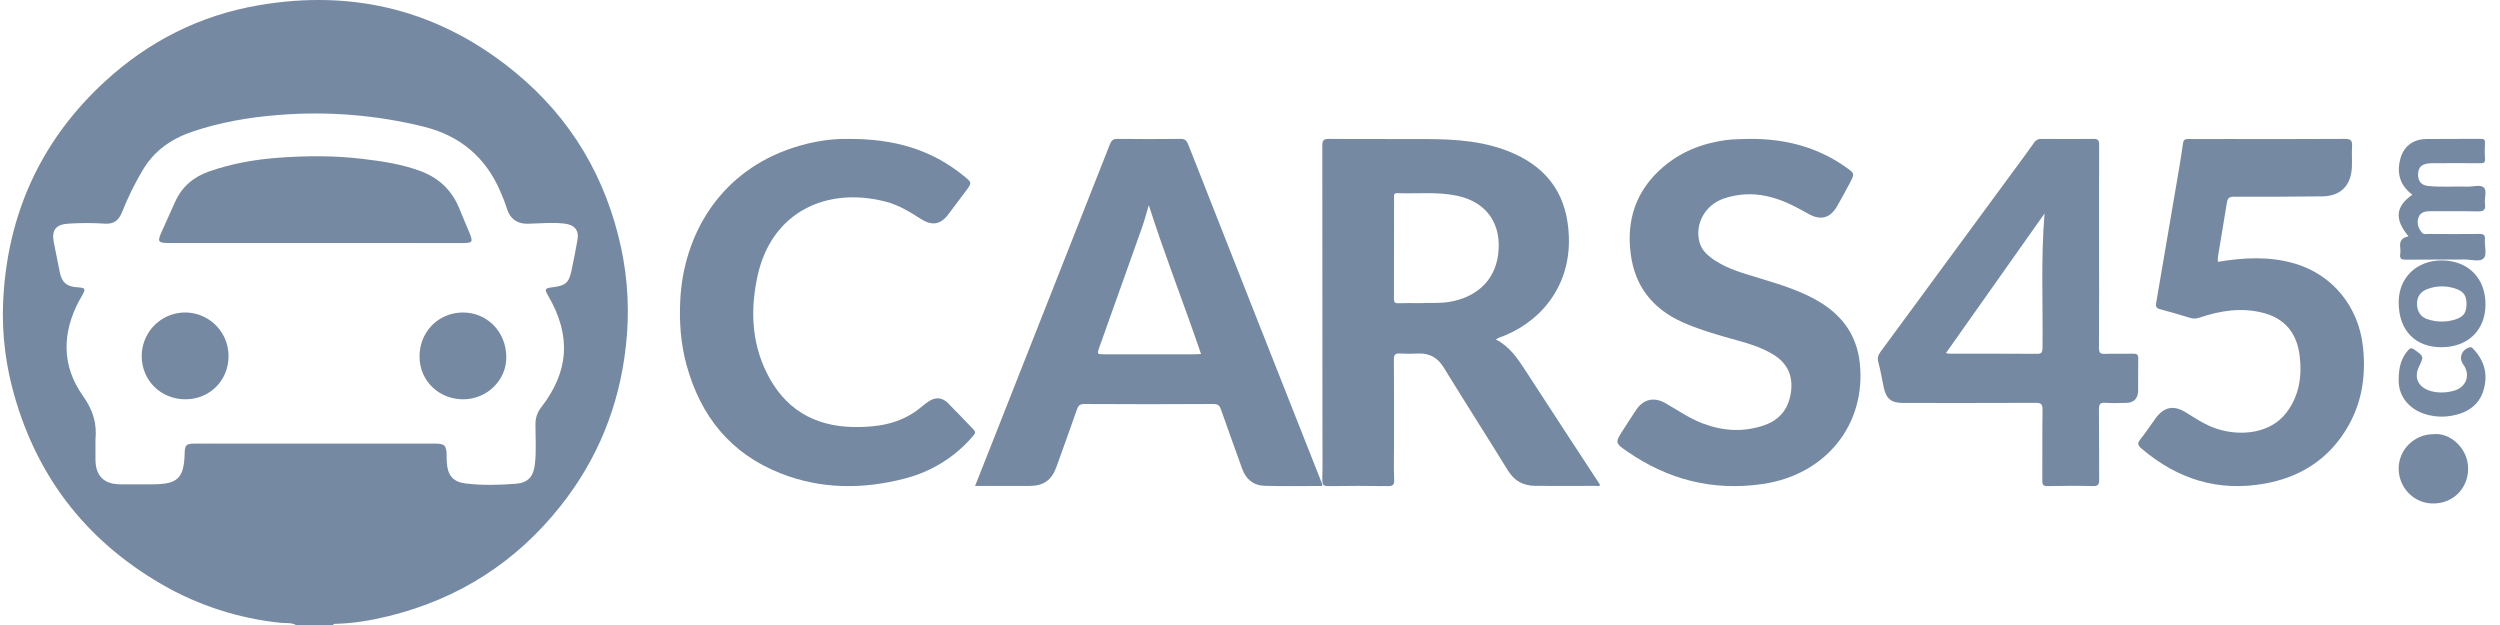 <?xml version="1.0" encoding="UTF-8"?>
<svg width="144px" height="36px" viewBox="0 0 144 36" version="1.1" xmlns="http://www.w3.org/2000/svg" xmlns:xlink="http://www.w3.org/1999/xlink">
    <!-- Generator: sketchtool 50.2 (55047) - http://www.bohemiancoding.com/sketch -->
    <title>8D51030A-0FE3-4E4A-A961-181D1D169E49</title>
    <desc>Created with sketchtool.</desc>
    <defs></defs>
    <g id="Mockups" stroke="none" stroke-width="1" fill="none" fill-rule="evenodd">
        <g id="medium-enterprises" transform="translate(-789, -2365)" fill="#7689A2" fill-rule="nonzero">
            <g id="div-features" transform="translate(-130, 1458)">
                <g id="div-brands-trust" transform="translate(294, 793)">
                    <g id="logos" transform="translate(0, 100)">
                        <g id="cars45-logo-grey" transform="translate(625.164, 14)">
                            <path d="M16.883,36 C16.606,35.848 16.295,35.906 16.001,35.874 C13.581,35.627 11.241,34.868 9.137,33.648 C4.674,31.057 1.802,27.257 0.519,22.247 C0.06,20.441 -0.096,18.571 0.057,16.715 C0.424,11.957 2.364,7.921 5.883,4.689 C8.393,2.383 11.338,0.89 14.709,0.308 C20.234,-0.648 25.207,0.613 29.541,4.189 C32.743,6.83 34.745,10.237 35.616,14.289 C36.013,16.156 36.103,18.075 35.882,19.971 C35.5,23.386 34.26,26.447 32.138,29.128 C29.572,32.372 26.261,34.492 22.241,35.483 C21.235,35.731 20.214,35.907 19.174,35.932 C19.113,35.932 19.05,35.932 19.018,36 L16.883,36 Z M5.335,25.358 C5.335,25.737 5.33,26.118 5.335,26.497 C5.351,27.421 5.827,27.889 6.758,27.896 C7.382,27.901 8.008,27.896 8.633,27.896 C10.073,27.896 10.438,27.542 10.472,26.11 C10.484,25.635 10.556,25.557 11.034,25.552 C11.647,25.545 12.26,25.552 12.873,25.552 L24.9,25.552 C25.451,25.552 25.556,25.66 25.562,26.223 C25.562,26.37 25.562,26.517 25.573,26.665 C25.627,27.379 25.932,27.756 26.641,27.846 C27.603,27.965 28.576,27.939 29.539,27.865 C30.259,27.809 30.568,27.448 30.648,26.723 C30.734,25.966 30.675,25.205 30.679,24.442 C30.672,24.086 30.789,23.739 31.011,23.461 C32.618,21.387 32.743,19.325 31.418,17.05 C31.186,16.653 31.212,16.602 31.677,16.544 C32.406,16.453 32.599,16.296 32.748,15.611 C32.879,15.014 32.993,14.414 33.099,13.812 C33.196,13.25 32.921,12.945 32.347,12.879 C31.636,12.798 30.93,12.873 30.222,12.888 C29.626,12.9 29.208,12.593 29.041,12.032 C28.934,11.694 28.806,11.363 28.66,11.041 C27.813,9.054 26.333,7.817 24.247,7.297 C21.499,6.619 18.658,6.392 15.837,6.626 C14.161,6.759 12.519,7.043 10.922,7.582 C9.696,7.997 8.708,8.686 8.039,9.828 C7.589,10.586 7.2,11.379 6.876,12.198 C6.672,12.713 6.374,12.918 5.871,12.882 C5.175,12.837 4.476,12.837 3.78,12.882 C3.059,12.924 2.795,13.25 2.935,13.96 C3.049,14.535 3.164,15.11 3.281,15.686 C3.397,16.261 3.678,16.507 4.257,16.545 C4.772,16.578 4.796,16.624 4.536,17.077 C4.487,17.161 4.434,17.244 4.389,17.33 C3.4,19.202 3.389,21.083 4.617,22.808 C5.191,23.614 5.426,24.388 5.335,25.32 C5.334,25.333 5.335,25.345 5.336,25.358 L5.335,25.358 Z" id="Shape"></path>
                            <path d="M85.996,19.552 C86.802,19.968 87.258,20.657 87.715,21.363 C89.134,23.557 90.569,25.739 92,27.928 C91.926,28.042 91.82,27.986 91.734,27.986 C90.583,27.991 89.433,27.995 88.283,27.986 C87.598,27.981 87.07,27.714 86.697,27.107 C85.476,25.124 84.218,23.162 83,21.177 C82.647,20.601 82.184,20.334 81.516,20.363 C81.17,20.382 80.823,20.382 80.477,20.363 C80.197,20.344 80.122,20.436 80.124,20.711 C80.138,22.379 80.131,24.048 80.131,25.717 C80.131,26.356 80.11,26.995 80.14,27.632 C80.156,27.957 80.039,28.004 79.747,28 C78.622,27.983 77.497,27.983 76.371,28 C76.095,28.003 75.994,27.952 76,27.649 C76.024,26.742 76.009,25.834 76.009,24.925 C76.009,19.417 76.006,13.908 76.001,8.399 C76.001,8.077 76.075,7.997 76.402,8 C78.269,8.018 80.136,8 82.004,8.01 C83.73,8.016 85.438,8.13 87.045,8.85 C89.114,9.779 90.12,11.373 90.202,13.615 C90.315,16.677 88.367,18.7 86.145,19.464 C86.093,19.489 86.043,19.519 85.996,19.552 Z M81.691,17.461 C82.154,17.424 82.705,17.484 83.262,17.398 C84.782,17.163 85.934,16.243 86.132,14.64 C86.346,12.907 85.479,11.634 83.753,11.273 C82.614,11.036 81.465,11.17 80.321,11.126 C80.099,11.118 80.133,11.27 80.133,11.399 C80.133,13.336 80.133,15.275 80.128,17.215 C80.128,17.404 80.177,17.472 80.376,17.466 C80.78,17.451 81.189,17.461 81.688,17.461 L81.691,17.461 Z" id="Shape"></path>
                            <path d="M76,27.992 C74.884,27.992 73.778,28.015 72.676,27.983 C72.044,27.964 71.604,27.615 71.388,27.009 C70.981,25.869 70.565,24.733 70.165,23.591 C70.09,23.37 70,23.27 69.731,23.271 C67.251,23.286 64.771,23.286 62.291,23.271 C62.023,23.271 61.943,23.371 61.866,23.592 C61.481,24.696 61.08,25.8 60.682,26.904 C60.41,27.663 59.938,27.99 59.125,27.99 L56,27.99 C56.35,27.107 56.692,26.243 57.033,25.38 C59.279,19.692 61.524,14.002 63.766,8.312 C63.857,8.079 63.959,7.997 64.212,8 C65.415,8.014 66.617,8.014 67.82,8 C68.09,7.996 68.187,8.089 68.283,8.334 C70.845,14.848 73.413,21.36 75.989,27.869 C75.997,27.909 76,27.95 76,27.992 Z M66.007,11.816 C65.868,12.277 65.76,12.699 65.615,13.109 C64.804,15.401 63.988,17.69 63.167,19.978 C63.014,20.409 63.013,20.409 63.487,20.409 L68.62,20.409 C68.748,20.409 68.876,20.398 69.016,20.392 C68.04,17.516 66.934,14.726 66.007,11.816 Z" id="Shape"></path>
                            <path d="M100.618,8 C102.622,7.984 104.475,8.457 106.108,9.595 C106.679,9.991 106.681,9.991 106.36,10.591 C106.126,11.024 105.898,11.458 105.648,11.886 C105.244,12.576 104.706,12.714 103.993,12.314 C103.237,11.891 102.481,11.486 101.616,11.302 C100.782,11.114 99.909,11.163 99.104,11.443 C98.05,11.817 97.455,12.886 97.721,13.929 C97.845,14.427 98.223,14.747 98.644,15.02 C99.416,15.522 100.307,15.755 101.18,16.024 C102.411,16.402 103.651,16.768 104.744,17.454 C106.039,18.267 106.792,19.394 106.958,20.897 C107.342,24.388 105.062,27.34 101.362,27.879 C98.496,28.296 95.918,27.627 93.588,26.021 C92.849,25.515 92.859,25.497 93.326,24.767 C93.573,24.38 93.82,23.993 94.077,23.611 C94.487,22.999 95.096,22.845 95.753,23.216 C96.462,23.616 97.126,24.091 97.898,24.384 C99.076,24.833 100.268,24.911 101.475,24.488 C102.41,24.16 102.875,23.477 102.997,22.571 C103.12,21.665 102.809,20.928 101.973,20.419 C101.216,19.958 100.363,19.732 99.514,19.497 C98.572,19.234 97.636,18.957 96.745,18.558 C94.988,17.763 93.999,16.463 93.763,14.609 C93.514,12.658 94.069,10.981 95.597,9.65 C96.62,8.76 97.85,8.263 99.222,8.073 C99.69,8.008 100.152,8.016 100.618,8 Z" id="Shape"></path>
                            <path d="M48.721,8.003 C51.334,7.985 53.487,8.619 55.339,10.125 C55.827,10.521 55.836,10.511 55.457,11.02 C55.124,11.464 54.791,11.909 54.455,12.352 C54.006,12.944 53.517,13.022 52.873,12.608 C52.241,12.2 51.599,11.81 50.858,11.616 C47.48,10.739 44.268,12.177 43.463,15.926 C43.058,17.818 43.122,19.684 43.987,21.453 C44.992,23.506 46.682,24.568 49.038,24.597 C50.365,24.614 51.629,24.413 52.71,23.596 C52.914,23.442 53.104,23.269 53.316,23.126 C53.72,22.855 54.109,22.886 54.44,23.219 C54.936,23.719 55.418,24.232 55.909,24.737 C56.026,24.857 56.034,24.942 55.909,25.084 C54.886,26.304 53.49,27.175 51.924,27.571 C49.518,28.19 47.121,28.183 44.791,27.262 C41.886,26.114 40.186,23.943 39.386,21.043 C39.042,19.795 38.952,18.52 39.022,17.238 C39.219,13.616 41.178,10.11 45.139,8.641 C46.148,8.269 47.461,7.964 48.721,8.003 Z" id="Shape"></path>
                            <path d="M120.742,14.212 C120.742,16.151 120.748,18.091 120.736,20.032 C120.736,20.305 120.798,20.395 121.075,20.383 C121.618,20.361 122.163,20.383 122.705,20.373 C122.918,20.369 123.006,20.422 123,20.657 C122.985,21.27 123,21.885 122.993,22.499 C122.987,22.957 122.745,23.201 122.301,23.207 C121.902,23.212 121.503,23.23 121.105,23.201 C120.791,23.178 120.732,23.298 120.735,23.593 C120.751,24.931 120.735,26.269 120.749,27.606 C120.749,27.901 120.7,28.009 120.382,27.999 C119.512,27.975 118.642,27.982 117.772,27.999 C117.53,28.003 117.471,27.926 117.473,27.689 C117.483,26.327 117.465,24.963 117.486,23.602 C117.492,23.265 117.39,23.202 117.08,23.204 C114.532,23.216 111.983,23.211 109.435,23.21 C108.771,23.21 108.472,22.961 108.336,22.302 C108.237,21.825 108.159,21.344 108.03,20.874 C107.963,20.629 108.01,20.461 108.151,20.269 C110.713,16.787 113.275,13.302 115.837,9.815 C116.226,9.285 116.622,8.76 116.997,8.222 C117.085,8.075 117.246,7.99 117.415,8.001 C118.417,8.008 119.419,8.012 120.422,8.001 C120.675,7.997 120.747,8.075 120.746,8.33 C120.738,10.285 120.742,12.249 120.742,14.212 Z M111.922,20.337 C111.985,20.353 112.049,20.365 112.113,20.372 C113.804,20.372 115.495,20.369 117.188,20.38 C117.478,20.38 117.478,20.233 117.484,20.012 C117.519,17.48 117.382,14.944 117.602,12.297 L111.922,20.337 Z" id="Shape"></path>
                            <path d="M127.587,15.081 C129.083,14.832 130.549,14.754 132.006,15.179 C134.172,15.811 135.671,17.635 135.936,19.916 C136.156,21.818 135.824,23.575 134.711,25.143 C133.623,26.673 132.109,27.52 130.323,27.848 C127.641,28.343 125.268,27.617 123.187,25.835 C122.98,25.658 122.93,25.544 123.111,25.316 C123.417,24.931 123.693,24.52 123.98,24.119 C124.469,23.438 125.026,23.314 125.734,23.75 C126.311,24.107 126.874,24.488 127.526,24.698 C128.924,25.152 130.609,24.956 131.51,23.797 C132.268,22.823 132.445,21.684 132.294,20.475 C132.131,19.168 131.427,18.333 130.176,18.016 C128.941,17.703 127.735,17.887 126.55,18.289 C126.376,18.358 126.185,18.367 126.005,18.315 C125.42,18.135 124.83,17.963 124.237,17.805 C124.035,17.752 123.998,17.641 124.029,17.462 C124.402,15.276 124.775,13.092 125.147,10.909 C125.297,10.03 125.454,9.152 125.575,8.27 C125.608,8.029 125.704,8.007 125.892,8.008 C126.628,8.014 127.365,8.008 128.102,8.008 C130.371,8.008 132.639,8.016 134.908,8 C135.244,8 135.336,8.102 135.315,8.428 C135.289,8.815 135.32,9.205 135.306,9.594 C135.268,10.679 134.664,11.297 133.605,11.311 C131.906,11.333 130.208,11.335 128.51,11.331 C128.263,11.331 128.148,11.399 128.108,11.651 C127.941,12.698 127.761,13.742 127.589,14.789 C127.581,14.886 127.58,14.984 127.587,15.081 Z" id="Shape"></path>
                            <path d="M138.567,13.616 C137.742,12.624 137.818,11.889 138.789,11.214 C138.09,10.7 137.887,10.011 138.082,9.203 C138.261,8.456 138.8,8.019 139.582,8.008 C140.628,7.992 141.675,8.008 142.724,8 C142.904,8 142.981,8.037 142.97,8.231 C142.952,8.539 142.952,8.848 142.97,9.156 C142.985,9.377 142.887,9.404 142.697,9.402 C141.769,9.394 140.84,9.394 139.91,9.402 C139.337,9.402 139.094,9.628 139.117,10.108 C139.134,10.466 139.328,10.671 139.692,10.711 C140.448,10.794 141.206,10.723 141.964,10.749 C142.287,10.76 142.71,10.612 142.906,10.806 C143.102,10.999 142.923,11.423 142.971,11.731 C143.03,12.121 142.866,12.187 142.5,12.177 C141.612,12.149 140.721,12.177 139.829,12.163 C139.529,12.163 139.257,12.224 139.149,12.506 C139.029,12.82 139.111,13.13 139.339,13.398 C139.447,13.526 139.58,13.475 139.701,13.475 C140.682,13.481 141.664,13.488 142.644,13.475 C142.899,13.472 142.985,13.536 142.966,13.791 C142.939,14.16 143.094,14.659 142.904,14.87 C142.685,15.112 142.168,14.941 141.78,14.947 C140.656,14.958 139.53,14.942 138.403,14.957 C138.145,14.961 138.051,14.891 138.089,14.64 C138.107,14.512 138.107,14.383 138.089,14.255 C138.039,13.894 138.182,13.681 138.567,13.616 Z" id="Shape"></path>
                            <path d="M143,17.533 C143,19.009 141.996,19.99 140.487,20 C138.941,20.01 137.995,19.022 138,17.402 C138.005,15.985 139.038,14.992 140.495,15 C142.002,15.011 143.005,16.024 143,17.533 Z M141.906,17.482 C141.906,17.044 141.75,16.807 141.345,16.653 C140.798,16.443 140.193,16.443 139.645,16.653 C139.245,16.801 139.048,17.105 139.055,17.519 C139.062,17.933 139.264,18.258 139.653,18.385 C140.17,18.56 140.728,18.567 141.249,18.405 C141.752,18.243 141.909,18.011 141.906,17.482 Z" id="Shape"></path>
                            <path d="M140.02,25.008 C140.951,24.905 142.004,25.82 142,26.993 C142,28.131 141.134,29.001 140,29 C139.475,29.006 138.97,28.8 138.595,28.427 C138.219,28.054 138.006,27.545 138,27.012 C137.987,25.907 138.894,25.006 140.02,25.008 Z" id="Shape"></path>
                            <path d="M138,21.933 C137.992,21.121 138.161,20.618 138.538,20.18 C138.659,20.039 138.743,20.021 138.91,20.142 C139.45,20.533 139.456,20.525 139.168,21.122 C138.808,21.867 139.24,22.487 140.197,22.593 C140.533,22.629 140.873,22.598 141.196,22.502 C141.907,22.295 142.148,21.586 141.721,20.99 C141.588,20.82 141.554,20.597 141.632,20.398 C141.709,20.198 141.887,20.051 142.105,20.005 C142.202,19.982 142.248,20.047 142.298,20.099 C142.964,20.794 143.152,21.616 142.88,22.499 C142.612,23.365 141.928,23.798 141.012,23.955 C140.59,24.027 140.157,24.012 139.741,23.913 C138.62,23.65 138,22.841 138,21.933 Z" id="Shape"></path>
                            <path d="M18.024,13.996 C15.193,13.996 12.361,13.996 9.527,13.996 C8.949,13.996 8.895,13.915 9.131,13.386 C9.392,12.801 9.662,12.219 9.921,11.633 C10.31,10.757 10.98,10.189 11.886,9.873 C13.191,9.418 14.542,9.181 15.919,9.082 C17.522,8.966 19.125,8.96 20.723,9.152 C21.854,9.286 22.98,9.455 24.053,9.853 C25.126,10.251 25.888,10.982 26.307,12.044 C26.474,12.465 26.66,12.882 26.833,13.302 C27.111,13.974 27.094,14 26.372,14 C23.591,13.999 20.808,13.997 18.024,13.996 Z" id="Shape"></path>
                            <path d="M29,20.566 C29.01,21.894 27.893,22.996 26.523,23 C25.125,23.008 24.018,21.943 24,20.57 C23.982,19.14 25.063,18.016 26.474,18 C27.886,17.984 28.987,19.097 29,20.566 Z" id="Shape"></path>
                            <path d="M10.52,23 C9.105,23 8.008,21.926 8,20.525 C7.994,19.629 8.465,18.797 9.236,18.344 C10.007,17.891 10.96,17.885 11.736,18.328 C12.512,18.771 12.994,19.596 13,20.492 C13.007,21.907 11.928,22.997 10.52,23 Z" id="Shape"></path>
                        </g>
                    </g>
                </g>
            </g>
        </g>
    </g>
</svg>
